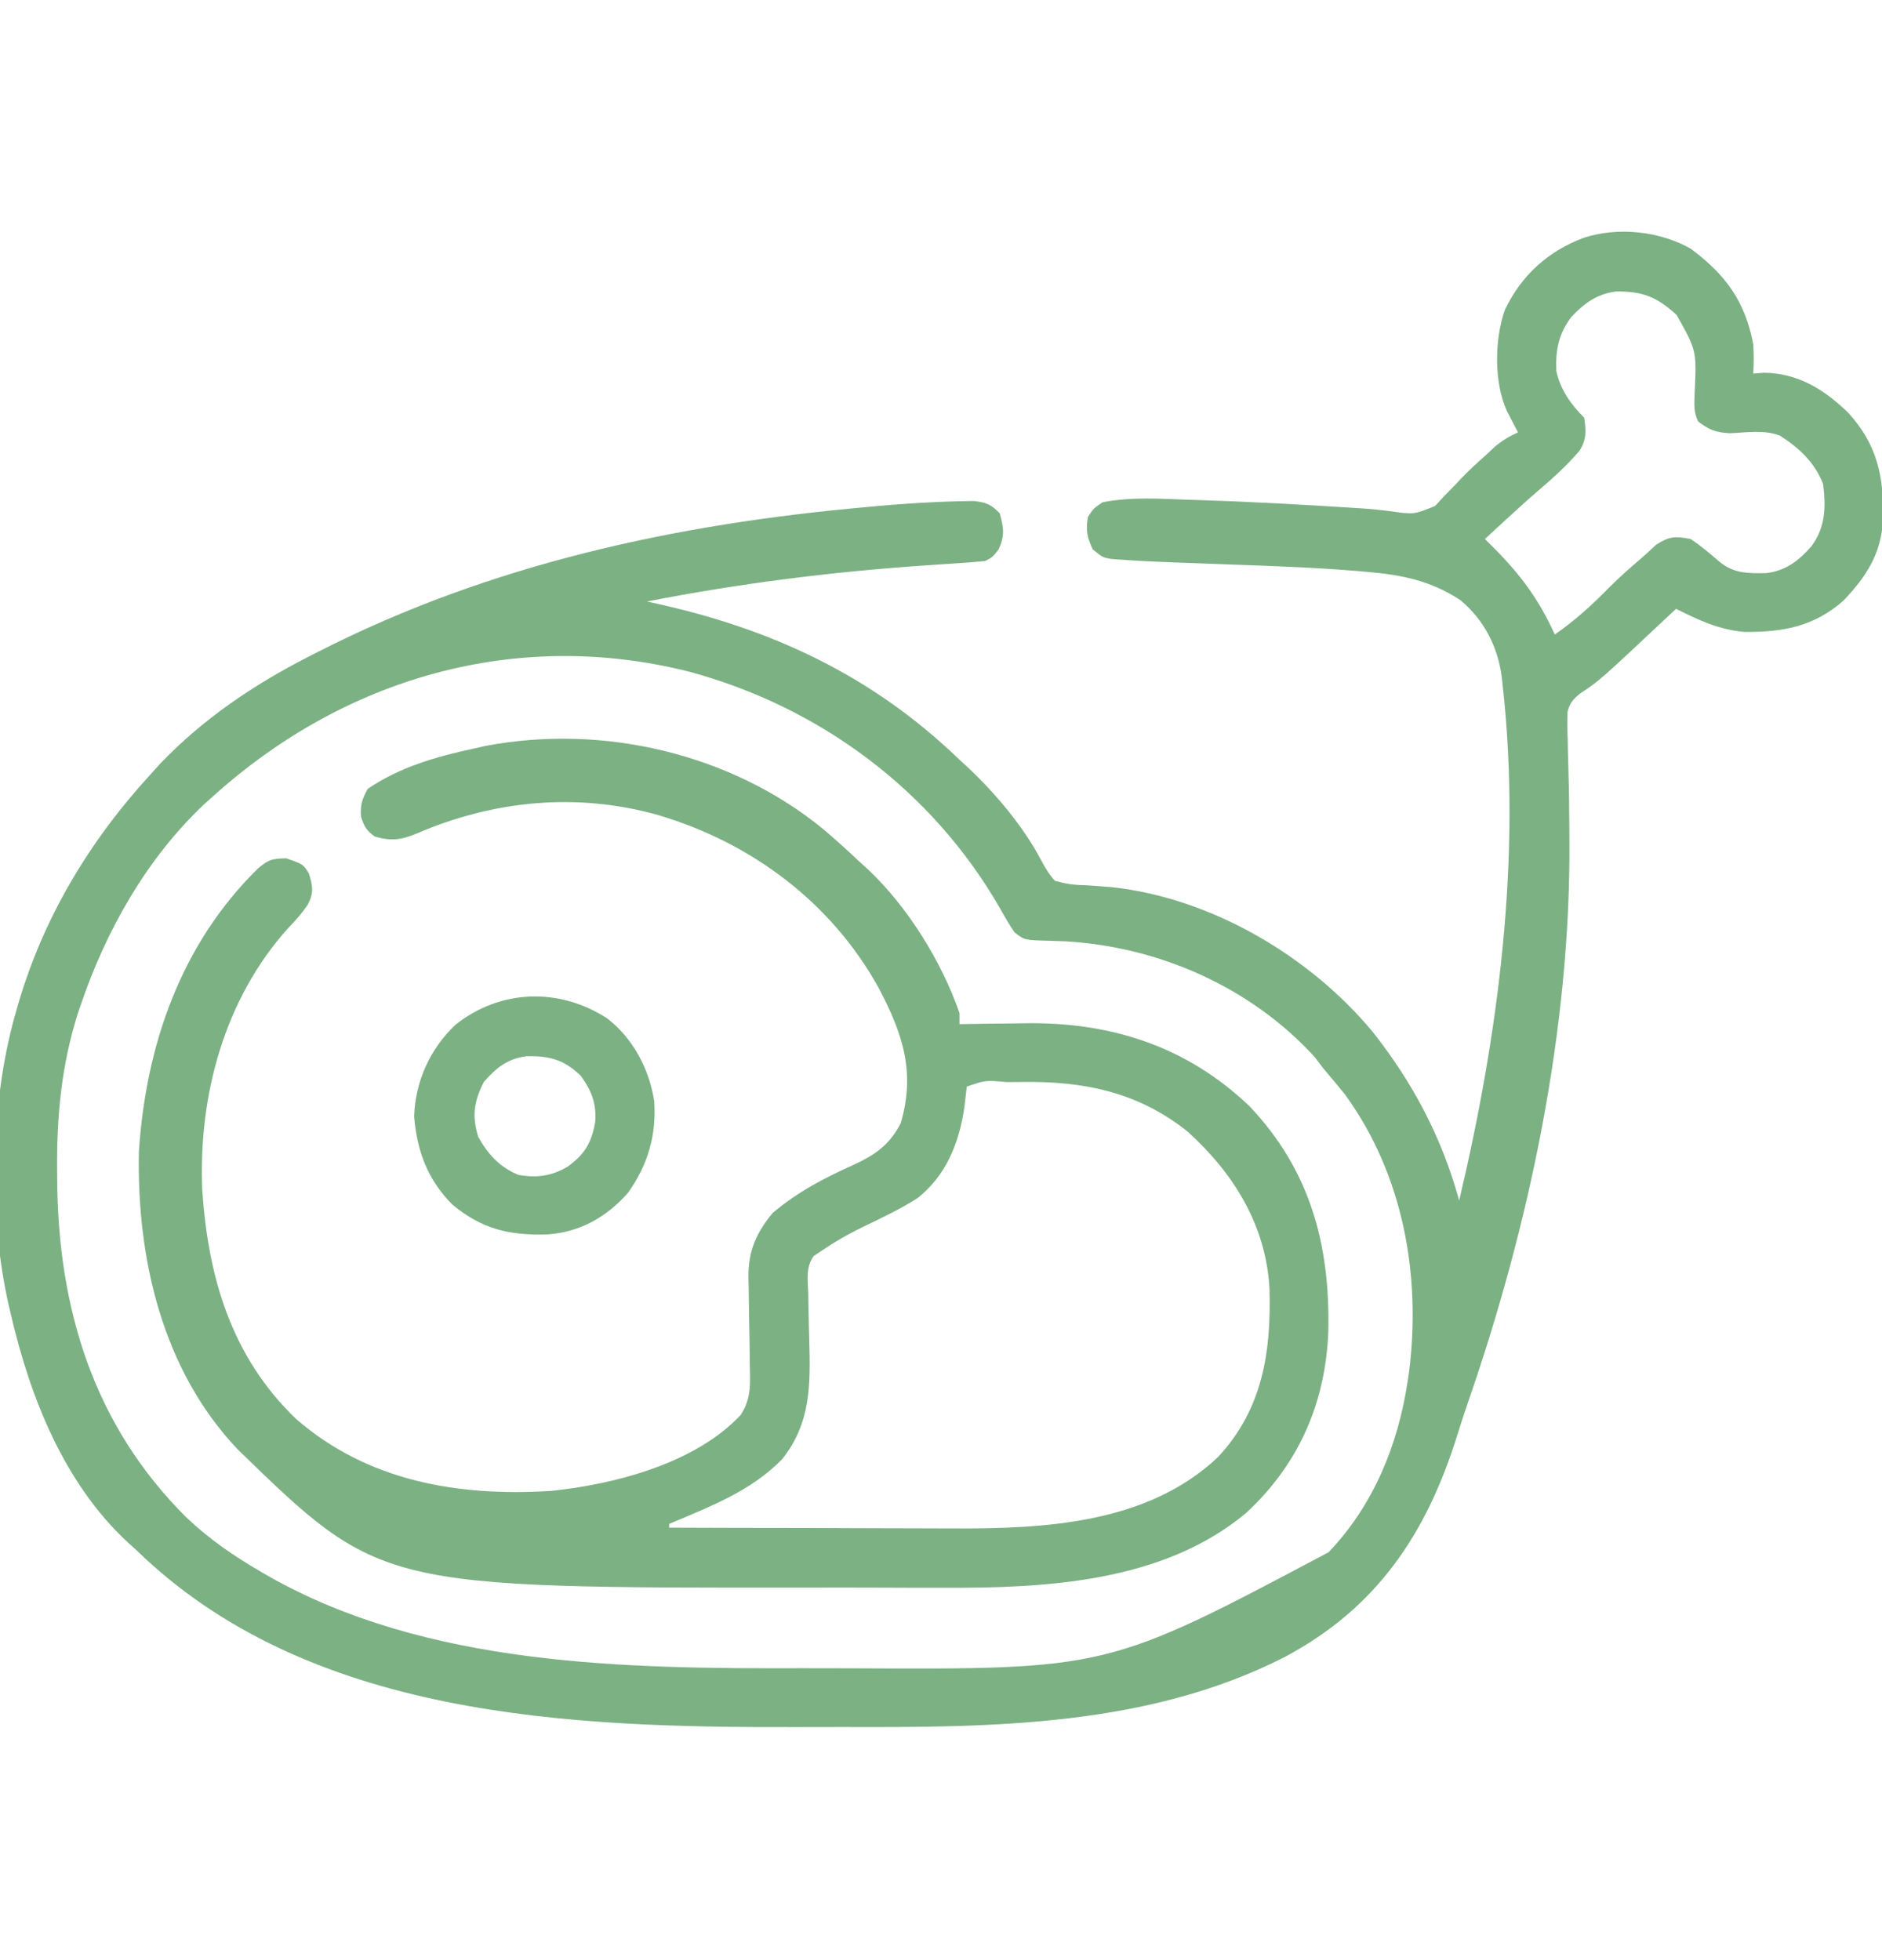 <svg width="24" height="25" viewBox="0 0 24 25" fill="none" xmlns="http://www.w3.org/2000/svg">
<g clip-path="url(#clip0_2211_2851)">
<path d="M21.561 3.172C22.007 3.504 22.254 3.843 22.358 4.39C22.367 4.518 22.365 4.637 22.358 4.765C22.401 4.761 22.445 4.758 22.49 4.754C22.927 4.758 23.263 4.967 23.569 5.264C23.943 5.674 24.027 6.087 24.013 6.631C23.989 7.064 23.802 7.352 23.507 7.662C23.129 7.993 22.737 8.063 22.25 8.06C21.928 8.035 21.658 7.908 21.374 7.765C21.354 7.783 21.335 7.802 21.315 7.82C20.392 8.687 20.392 8.687 20.151 8.844C20.061 8.92 20.02 8.962 19.99 9.077C19.984 9.193 19.986 9.305 19.992 9.421C19.993 9.486 19.993 9.486 19.994 9.551C19.996 9.644 19.998 9.737 20.001 9.829C20.009 10.075 20.011 10.321 20.013 10.567C20.013 10.616 20.014 10.665 20.014 10.716C20.031 13.118 19.506 15.616 18.725 17.873C18.673 18.023 18.625 18.172 18.578 18.323C18.188 19.562 17.56 20.508 16.383 21.134C14.644 22.022 12.655 22.033 10.746 22.027C10.548 22.027 10.349 22.027 10.15 22.028C7.252 22.035 3.928 21.907 1.733 19.765C1.696 19.732 1.659 19.698 1.621 19.664C0.814 18.911 0.383 17.818 0.139 16.765C0.131 16.731 0.123 16.696 0.114 16.66C-0.147 15.518 -0.127 14.095 0.186 12.968C0.196 12.932 0.206 12.895 0.217 12.858C0.538 11.728 1.129 10.739 1.921 9.875C1.96 9.831 2 9.787 2.041 9.742C2.588 9.17 3.234 8.733 3.936 8.375C3.978 8.353 4.02 8.332 4.063 8.31C6.261 7.191 8.632 6.68 11.076 6.465C11.11 6.461 11.144 6.458 11.179 6.455C11.534 6.424 11.89 6.4 12.247 6.393C12.331 6.392 12.331 6.392 12.416 6.39C12.575 6.407 12.639 6.433 12.749 6.547C12.8 6.733 12.815 6.832 12.734 7.009C12.655 7.109 12.655 7.109 12.561 7.156C12.438 7.168 12.315 7.177 12.191 7.185C12.113 7.19 12.036 7.195 11.958 7.201C11.916 7.203 11.875 7.206 11.833 7.209C10.625 7.291 9.437 7.439 8.249 7.672C8.274 7.677 8.299 7.682 8.325 7.688C9.832 8.015 11.118 8.612 12.233 9.687C12.269 9.72 12.305 9.753 12.342 9.787C12.694 10.119 13.045 10.534 13.273 10.964C13.326 11.064 13.376 11.149 13.452 11.234C13.596 11.274 13.688 11.288 13.833 11.29C13.908 11.294 13.984 11.3 14.06 11.306C14.099 11.309 14.137 11.312 14.178 11.315C15.444 11.453 16.7 12.19 17.506 13.162C18.02 13.812 18.389 14.513 18.608 15.312C19.109 13.196 19.405 10.938 19.165 8.764C19.16 8.721 19.156 8.678 19.151 8.634C19.099 8.245 18.926 7.907 18.623 7.654C18.251 7.409 17.882 7.332 17.444 7.295C17.399 7.291 17.355 7.287 17.308 7.283C16.771 7.238 16.232 7.219 15.693 7.2C15.541 7.194 15.39 7.189 15.238 7.183C15.145 7.18 15.052 7.176 14.959 7.173C14.737 7.165 14.516 7.154 14.294 7.138C14.253 7.135 14.211 7.132 14.168 7.129C14.061 7.109 14.061 7.109 13.935 7.007C13.863 6.851 13.845 6.763 13.874 6.593C13.944 6.485 13.944 6.485 14.061 6.406C14.424 6.335 14.792 6.361 15.16 6.374C15.194 6.375 15.229 6.376 15.264 6.377C15.923 6.398 16.581 6.434 17.239 6.476C17.296 6.48 17.353 6.483 17.412 6.487C17.52 6.495 17.628 6.507 17.736 6.521C18.031 6.563 18.031 6.563 18.301 6.453C18.342 6.409 18.384 6.364 18.426 6.318C18.473 6.27 18.519 6.223 18.566 6.175C18.588 6.151 18.611 6.127 18.634 6.102C18.738 5.993 18.848 5.894 18.96 5.794C18.996 5.76 19.032 5.727 19.069 5.692C19.163 5.615 19.248 5.564 19.358 5.515C19.338 5.478 19.338 5.478 19.319 5.44C19.302 5.407 19.285 5.374 19.267 5.34C19.25 5.307 19.233 5.274 19.216 5.241C19.05 4.874 19.058 4.329 19.191 3.951C19.403 3.509 19.745 3.2 20.202 3.031C20.639 2.891 21.164 2.948 21.561 3.172ZM20.033 4.049C19.875 4.264 19.836 4.466 19.847 4.73C19.895 4.965 20.033 5.159 20.202 5.328C20.228 5.491 20.233 5.607 20.142 5.75C19.979 5.939 19.798 6.104 19.608 6.265C19.467 6.386 19.331 6.512 19.194 6.637C19.156 6.672 19.156 6.672 19.117 6.708C19.057 6.764 18.996 6.819 18.936 6.875C18.971 6.909 19.006 6.944 19.042 6.98C19.386 7.325 19.626 7.645 19.827 8.093C20.083 7.916 20.301 7.718 20.519 7.495C20.646 7.368 20.779 7.249 20.916 7.133C20.985 7.073 21.052 7.011 21.119 6.948C21.287 6.84 21.364 6.836 21.561 6.875C21.69 6.963 21.807 7.059 21.925 7.163C22.11 7.316 22.289 7.313 22.519 7.31C22.77 7.282 22.938 7.153 23.102 6.965C23.281 6.718 23.285 6.468 23.249 6.172C23.137 5.892 22.949 5.72 22.701 5.557C22.497 5.478 22.274 5.517 22.059 5.526C21.879 5.515 21.796 5.484 21.655 5.375C21.593 5.251 21.608 5.144 21.611 5.008C21.636 4.471 21.636 4.471 21.38 4.016C21.13 3.787 20.946 3.713 20.606 3.718C20.361 3.75 20.198 3.871 20.033 4.049ZM2.717 10.156C2.68 10.189 2.644 10.222 2.605 10.256C1.869 10.951 1.354 11.864 1.03 12.816C1.017 12.852 1.005 12.889 0.992 12.927C0.785 13.58 0.722 14.238 0.728 14.92C0.728 14.956 0.728 14.993 0.729 15.03C0.738 16.681 1.188 18.174 2.379 19.356C2.667 19.63 2.984 19.847 3.327 20.047C3.369 20.071 3.369 20.071 3.413 20.097C5.442 21.252 7.97 21.284 10.24 21.277C10.444 21.277 10.647 21.277 10.85 21.278C14.125 21.294 14.125 21.294 16.942 19.798C17.515 19.201 17.832 18.422 17.952 17.609C17.957 17.576 17.962 17.542 17.968 17.508C18.125 16.268 17.897 14.986 17.153 13.961C17.062 13.847 16.968 13.736 16.874 13.625C16.838 13.577 16.802 13.53 16.765 13.481C15.951 12.591 14.783 12.075 13.587 12.006C13.518 12.003 13.449 12.001 13.38 11.999C13.064 11.991 13.064 11.991 12.936 11.89C12.867 11.786 12.806 11.683 12.746 11.574C11.883 10.078 10.454 9.017 8.79 8.567C6.579 8.009 4.389 8.647 2.717 10.156Z" fill="#7CB184"/>
<path d="M10.501 10.577C10.662 10.714 10.817 10.855 10.97 10.999C11.002 11.029 11.035 11.058 11.068 11.088C11.573 11.563 12.008 12.263 12.236 12.921C12.236 12.968 12.236 13.014 12.236 13.062C12.279 13.061 12.323 13.06 12.367 13.06C12.532 13.057 12.696 13.055 12.861 13.054C12.931 13.053 13.002 13.052 13.072 13.051C14.163 13.033 15.137 13.345 15.936 14.111C16.714 14.932 16.965 15.89 16.939 16.991C16.901 17.9 16.561 18.675 15.892 19.296C14.83 20.184 13.331 20.257 12.011 20.251C11.912 20.251 11.813 20.251 11.713 20.251C11.507 20.251 11.3 20.25 11.094 20.249C10.833 20.248 10.573 20.248 10.312 20.249C4.849 20.253 4.849 20.253 3.029 18.484C2.07 17.47 1.744 16.055 1.771 14.692C1.859 13.336 2.304 12.044 3.291 11.075C3.43 10.962 3.46 10.953 3.649 10.947C3.867 11.023 3.867 11.023 3.939 11.14C3.988 11.303 4.005 11.383 3.926 11.536C3.85 11.649 3.77 11.74 3.675 11.837C2.86 12.743 2.53 13.973 2.579 15.171C2.652 16.287 2.95 17.304 3.774 18.096C4.691 18.895 5.846 19.09 7.033 19.015C7.847 18.93 8.873 18.662 9.447 18.045C9.584 17.834 9.567 17.638 9.562 17.396C9.561 17.315 9.56 17.233 9.559 17.152C9.557 17.025 9.555 16.897 9.552 16.77C9.55 16.646 9.548 16.523 9.547 16.4C9.546 16.343 9.546 16.343 9.544 16.286C9.542 15.957 9.644 15.722 9.854 15.47C10.169 15.204 10.502 15.029 10.878 14.86C11.156 14.732 11.34 14.608 11.486 14.327C11.678 13.675 11.511 13.18 11.205 12.6C10.601 11.509 9.587 10.752 8.399 10.397C7.363 10.104 6.296 10.206 5.312 10.632C5.116 10.713 4.988 10.729 4.783 10.671C4.673 10.596 4.647 10.545 4.604 10.419C4.593 10.266 4.615 10.197 4.689 10.062C5.095 9.783 5.572 9.648 6.048 9.546C6.118 9.53 6.118 9.53 6.19 9.514C7.686 9.229 9.322 9.61 10.501 10.577ZM12.329 13.859C12.318 13.949 12.307 14.04 12.297 14.131C12.23 14.579 12.065 14.994 11.701 15.281C11.48 15.422 11.244 15.533 11.008 15.647C10.813 15.741 10.633 15.846 10.454 15.968C10.428 15.985 10.402 16.003 10.375 16.021C10.274 16.165 10.301 16.325 10.307 16.494C10.308 16.572 10.309 16.651 10.311 16.729C10.313 16.852 10.317 16.975 10.32 17.098C10.335 17.66 10.342 18.145 9.977 18.608C9.576 19.021 9.053 19.215 8.533 19.437C8.533 19.452 8.533 19.468 8.533 19.484C9.106 19.486 9.68 19.488 10.254 19.488C10.52 19.489 10.787 19.49 11.053 19.491C11.311 19.492 11.569 19.492 11.827 19.493C11.924 19.493 12.022 19.493 12.12 19.494C13.299 19.5 14.621 19.442 15.528 18.588C16.099 17.981 16.212 17.248 16.189 16.442C16.148 15.635 15.736 14.967 15.145 14.433C14.512 13.926 13.816 13.787 13.024 13.8C12.961 13.8 12.899 13.801 12.836 13.801C12.565 13.777 12.565 13.777 12.329 13.859Z" fill="#7CB184"/>
<path d="M7.742 12.988C8.072 13.242 8.281 13.636 8.343 14.047C8.372 14.48 8.262 14.858 8.008 15.214C7.734 15.524 7.397 15.715 6.983 15.744C6.495 15.759 6.148 15.678 5.768 15.363C5.453 15.046 5.317 14.679 5.281 14.24C5.296 13.794 5.483 13.379 5.806 13.072C6.377 12.617 7.126 12.591 7.742 12.988ZM6.169 13.801C6.044 14.051 6.016 14.232 6.099 14.501C6.226 14.726 6.369 14.883 6.608 14.984C6.842 15.026 7.03 15.002 7.235 14.882C7.454 14.726 7.543 14.577 7.59 14.313C7.609 14.076 7.543 13.91 7.405 13.719C7.189 13.513 7.009 13.467 6.718 13.471C6.477 13.5 6.327 13.618 6.169 13.801Z" fill="#7CB184"/>
</g>
<defs>
<clipPath id="clip0_2211_2851">
<rect width="24" height="24" fill="white" transform="translate(0 0.5)"/>
</clipPath>
</defs>
</svg>
